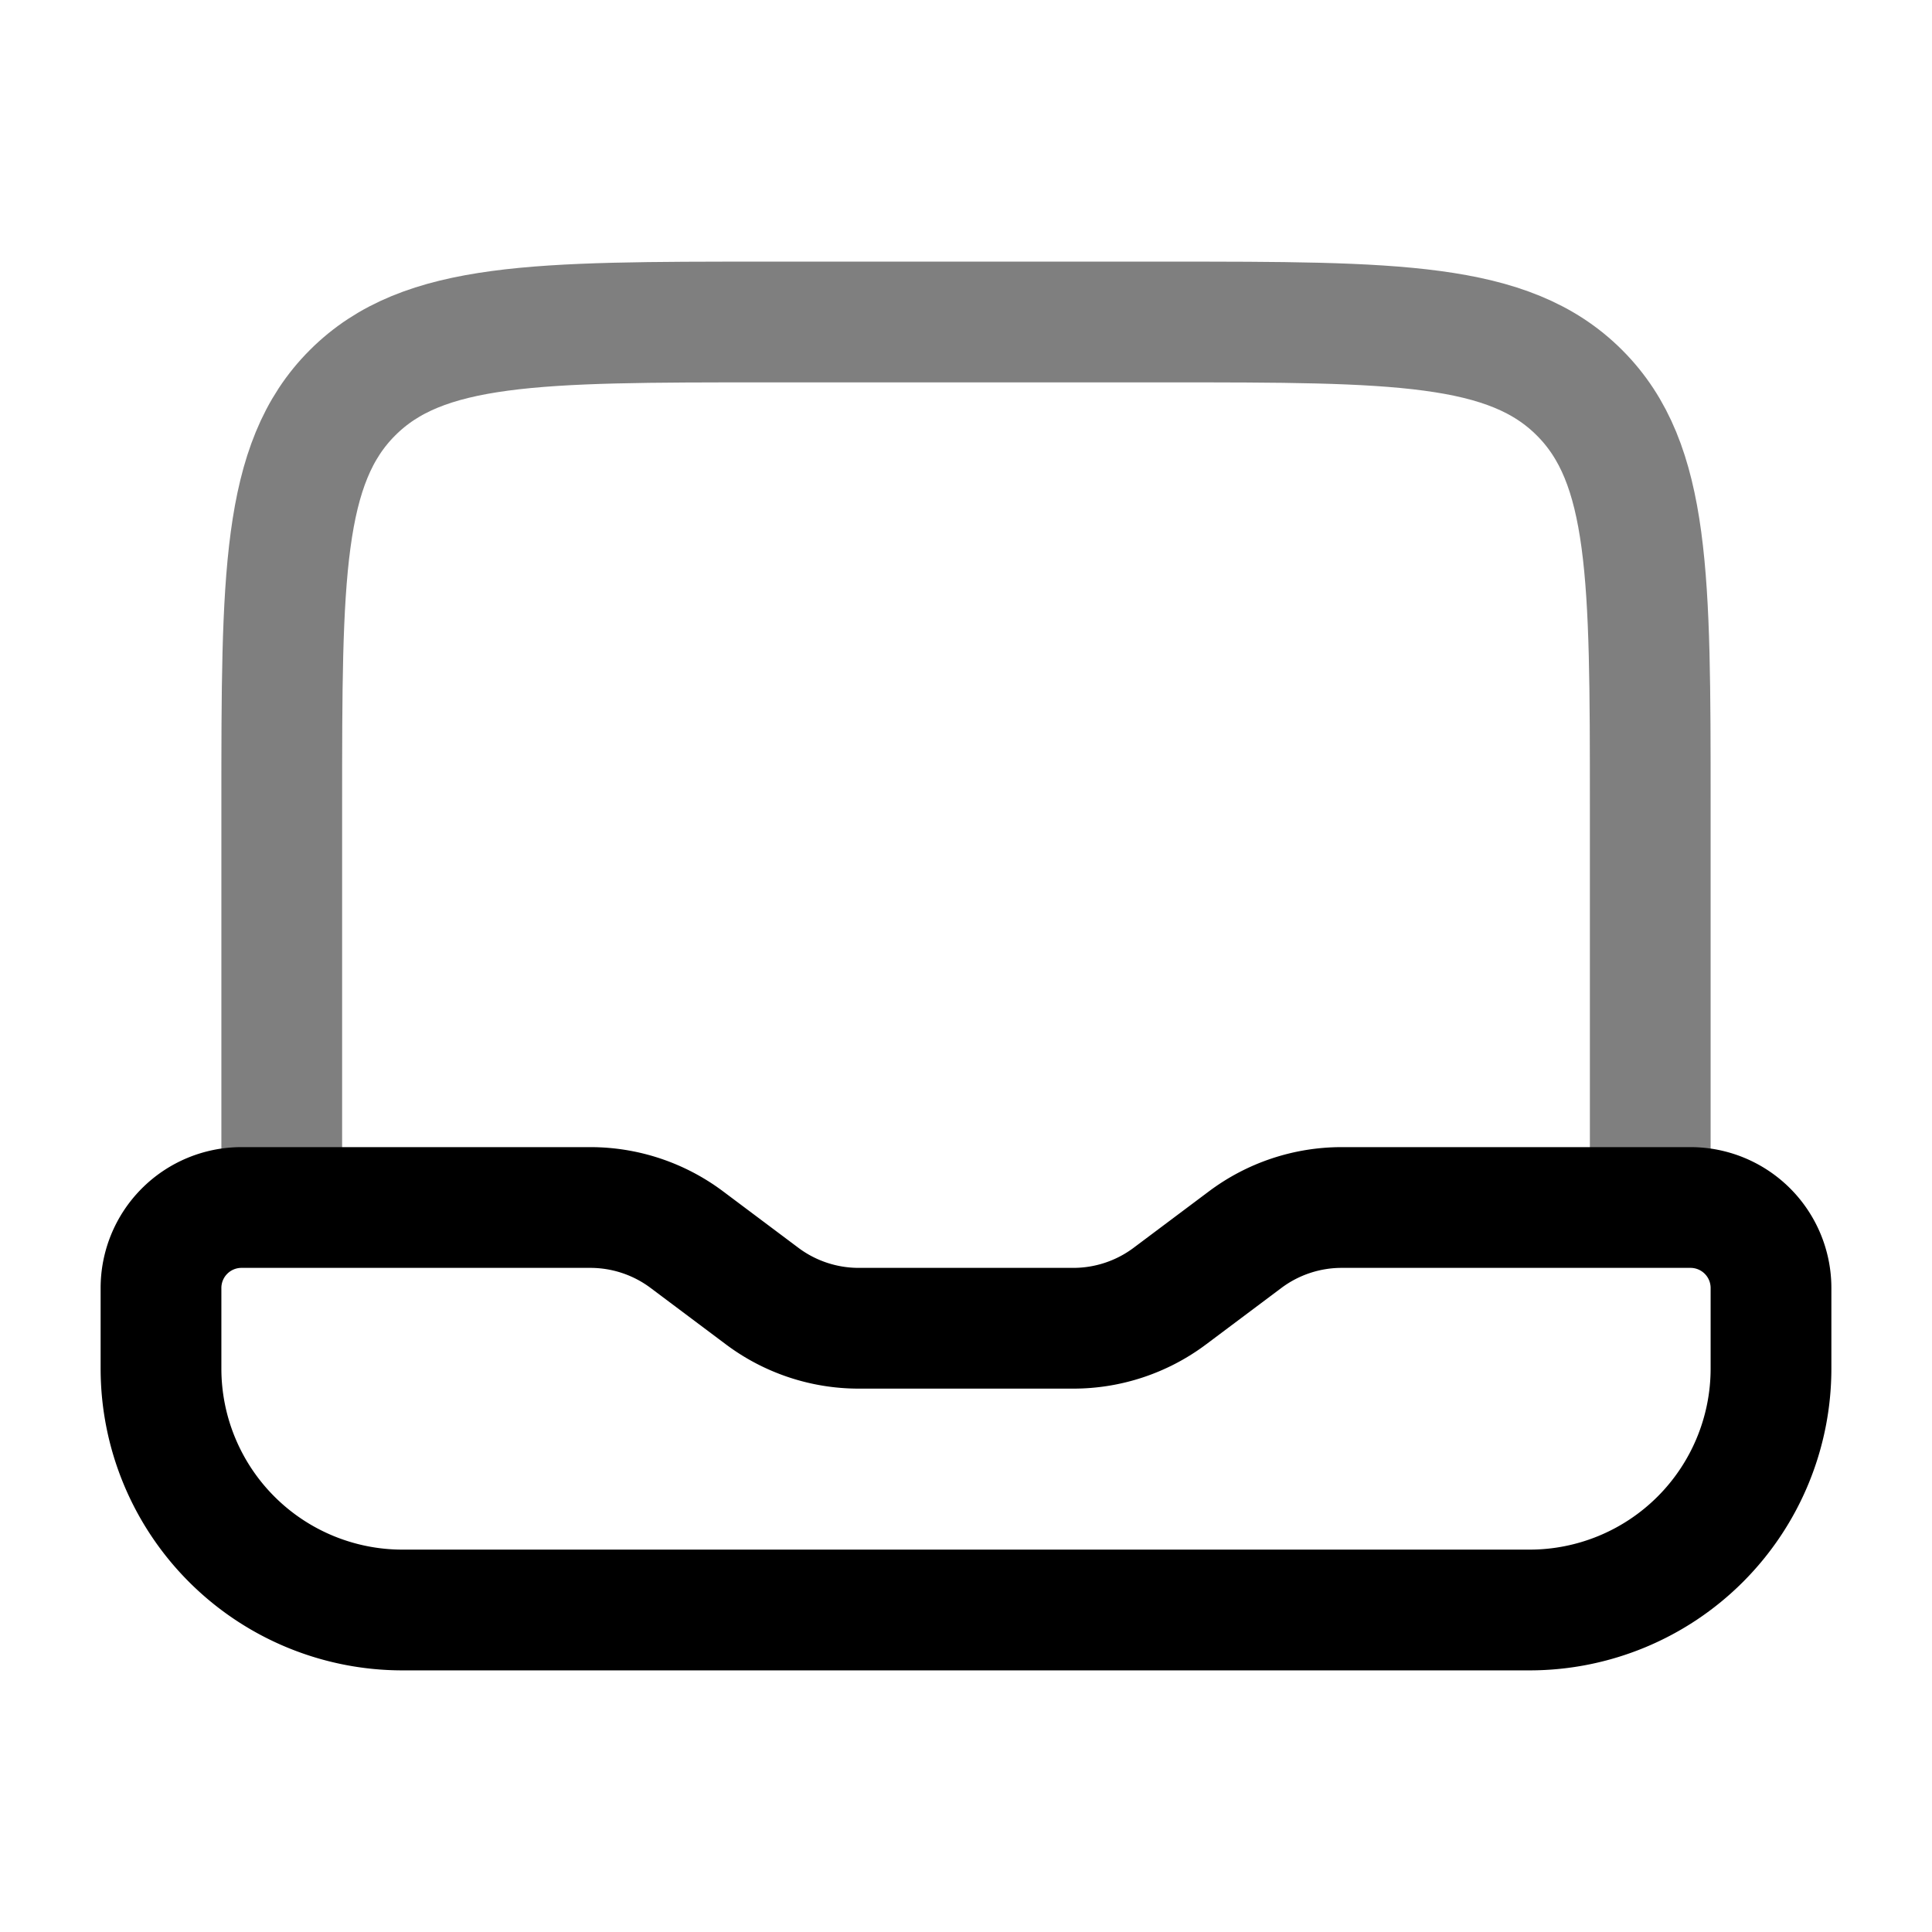 <svg xmlns="http://www.w3.org/2000/svg" width="3em" height="3em" viewBox="0 0 24 24"><g fill="none" stroke="currentColor" stroke-width="1.5"><path d="M20.5 15v-5c0-2.828 0-4.243-.879-5.121C18.743 4 17.328 4 14.5 4h-5c-2.828 0-4.243 0-5.121.879C3.5 5.757 3.5 7.172 3.5 10v5" opacity=".5"/><path stroke-linecap="round" d="M5 20h14a3 3 0 0 0 3-3v-1a1 1 0 0 0-1-1h-4.333a2 2 0 0 0-1.2.4l-.934.7a2 2 0 0 1-1.2.4h-2.666a2 2 0 0 1-1.2-.4l-.934-.7a2 2 0 0 0-1.2-.4H3a1 1 0 0 0-1 1v1a3 3 0 0 0 3 3Z"/></g></svg>